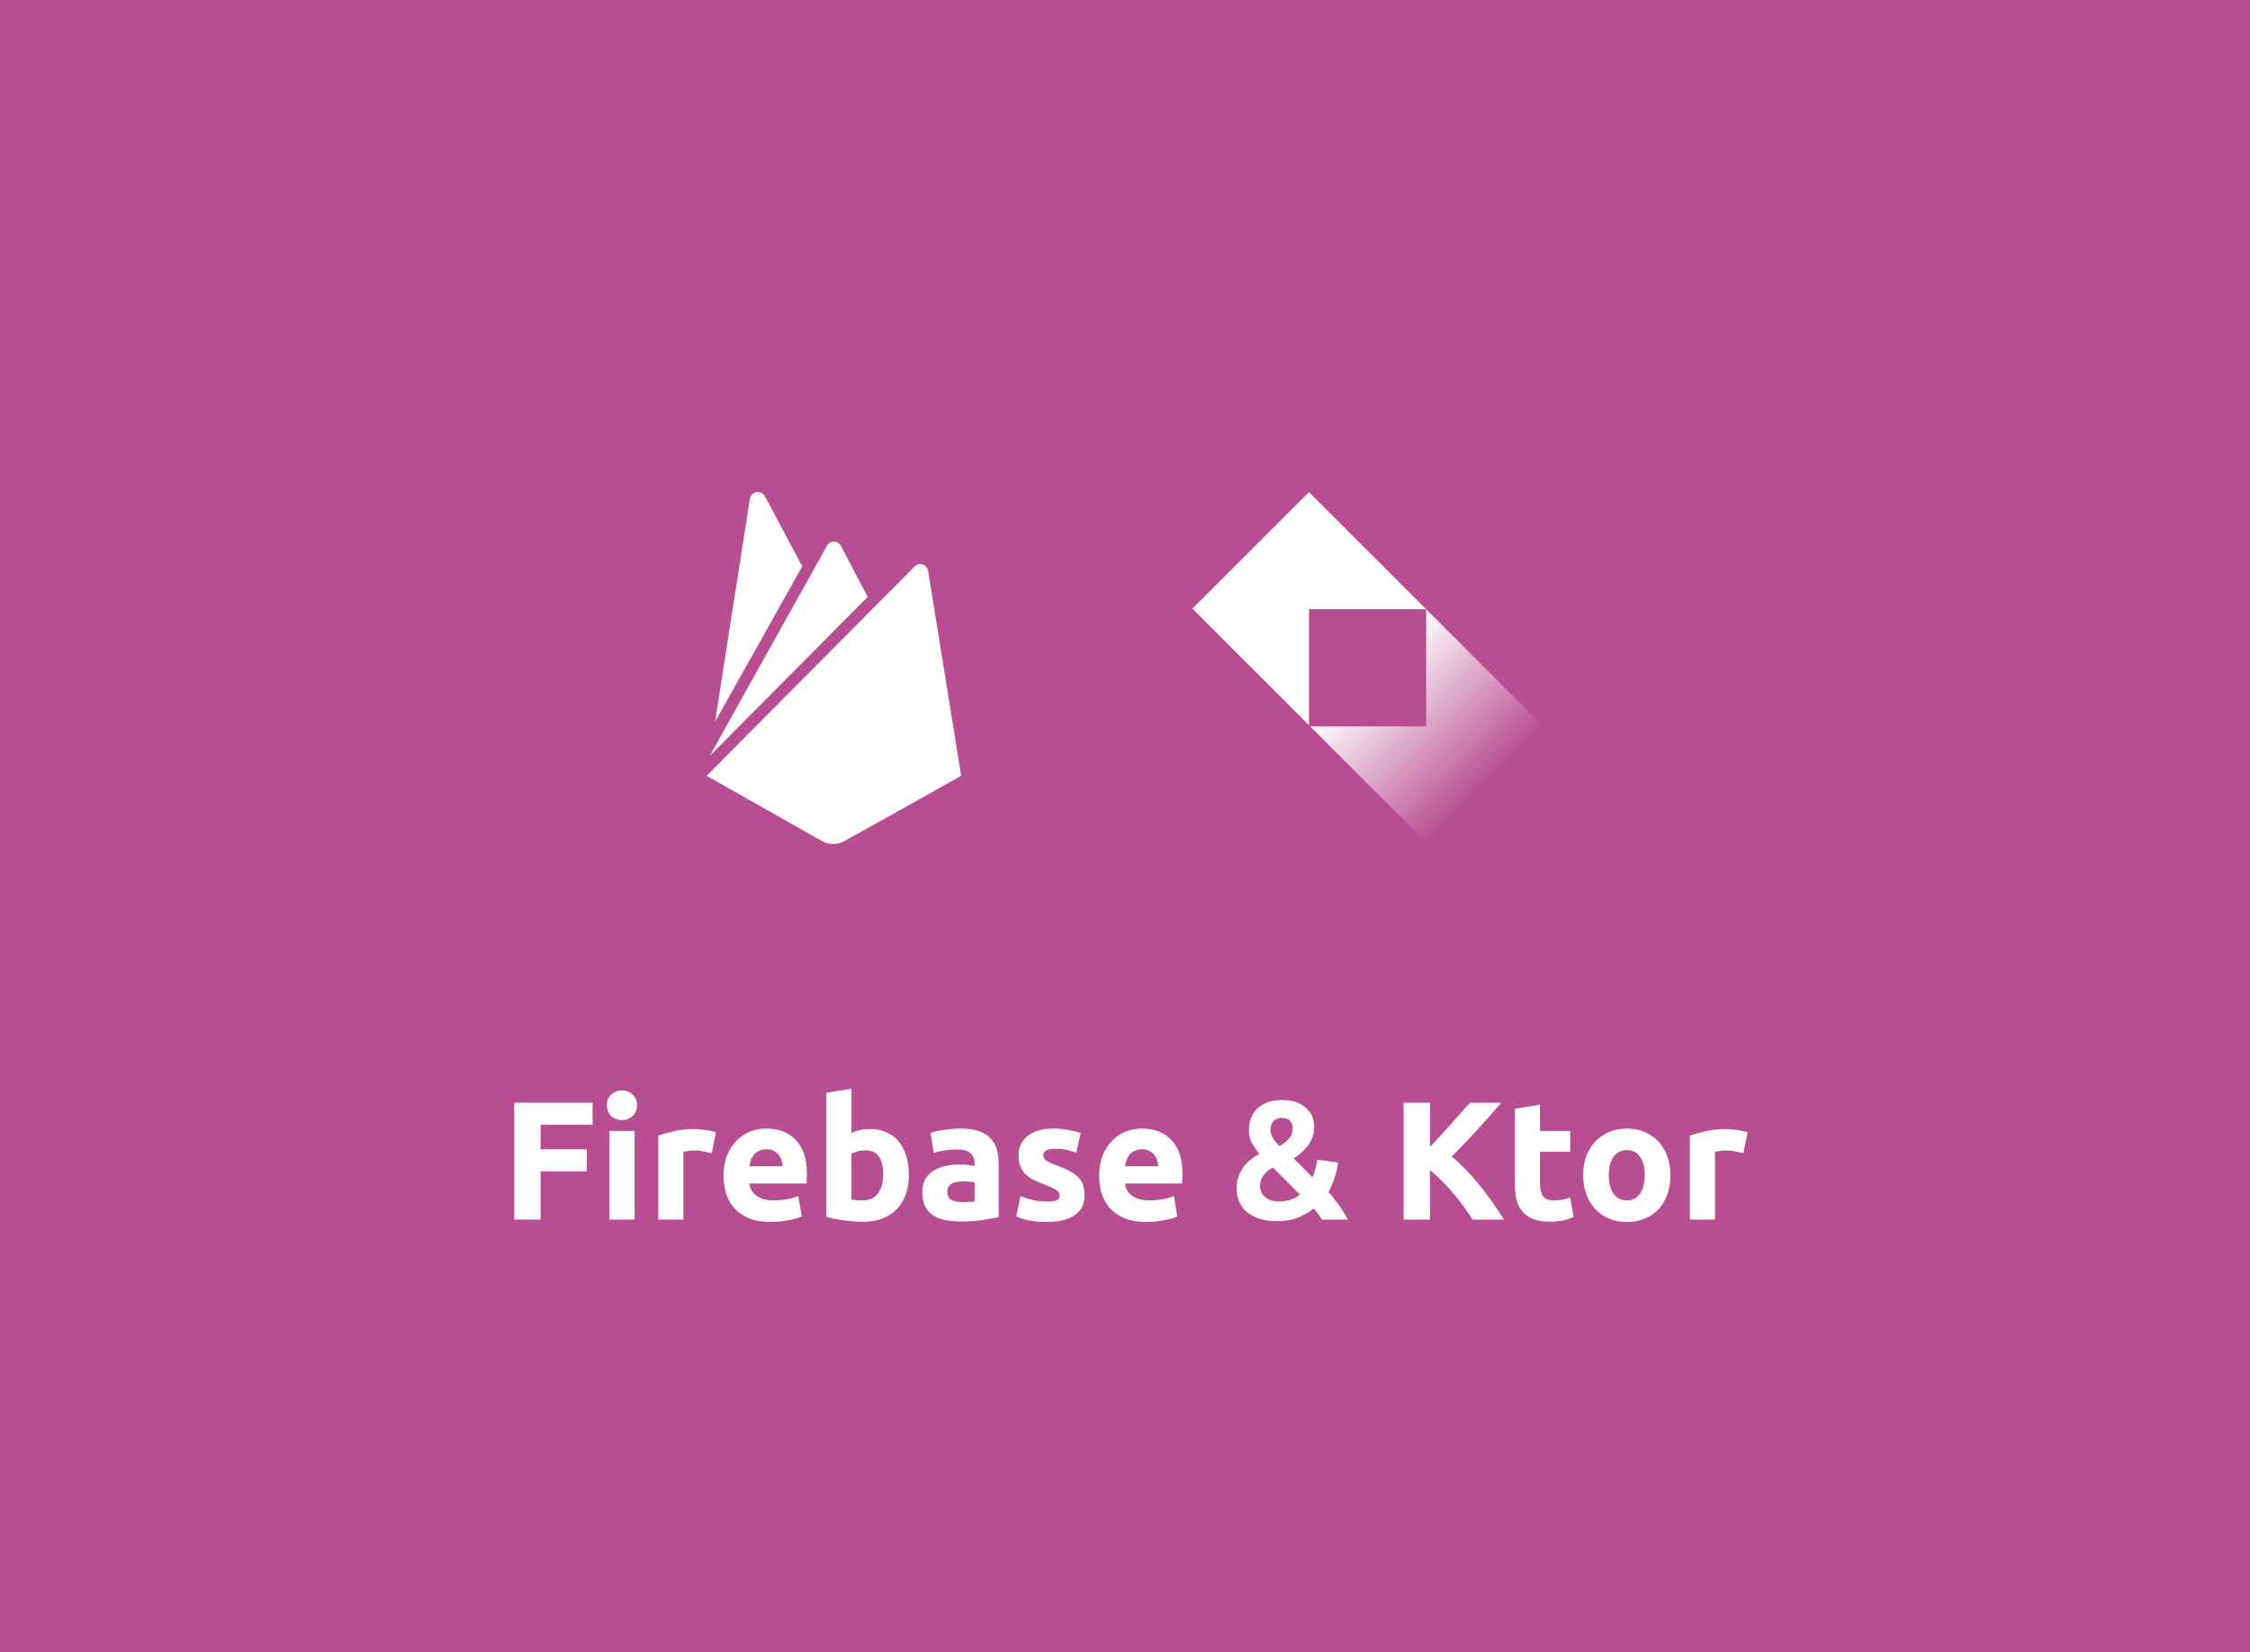 <svg width="640" height="470" viewBox="0 0 640 470" fill="none" xmlns="http://www.w3.org/2000/svg">
<rect x="0" y="0" width="640" height="470" fill="#333333" stroke="none"/>
<g clip-path="url(#clip0_2_45)">
<path d="M640 0H0V470H640V0Z" fill="#B84E91"/>
<path d="M146.278 347V313.736H168.55V320.024H153.766V326.984H166.918V333.272H153.766V347H146.278ZM180.512 347H173.36V321.752H180.512V347ZM181.184 314.456C181.184 315.768 180.752 316.808 179.888 317.576C179.056 318.312 178.064 318.68 176.912 318.68C175.76 318.68 174.752 318.312 173.888 317.576C173.056 316.808 172.64 315.768 172.64 314.456C172.64 313.144 173.056 312.12 173.888 311.384C174.752 310.616 175.76 310.232 176.912 310.232C178.064 310.232 179.056 310.616 179.888 311.384C180.752 312.12 181.184 313.144 181.184 314.456ZM202.451 328.088C201.811 327.928 201.059 327.768 200.195 327.608C199.331 327.416 198.403 327.32 197.411 327.32C196.963 327.32 196.419 327.368 195.779 327.464C195.171 327.528 194.707 327.608 194.387 327.704V347H187.235V323.096C188.515 322.648 190.019 322.232 191.747 321.848C193.507 321.432 195.459 321.224 197.603 321.224C197.987 321.224 198.451 321.256 198.995 321.32C199.539 321.352 200.083 321.416 200.627 321.512C201.171 321.576 201.715 321.672 202.259 321.8C202.803 321.896 203.267 322.024 203.651 322.184L202.451 328.088ZM205.816 334.568C205.816 332.328 206.152 330.376 206.824 328.712C207.528 327.016 208.44 325.608 209.56 324.488C210.68 323.368 211.96 322.52 213.4 321.944C214.872 321.368 216.376 321.08 217.912 321.08C221.496 321.08 224.328 322.184 226.408 324.392C228.488 326.568 229.528 329.784 229.528 334.04C229.528 334.456 229.512 334.92 229.48 335.432C229.448 335.912 229.416 336.344 229.384 336.728H213.16C213.32 338.2 214.008 339.368 215.224 340.232C216.44 341.096 218.072 341.528 220.12 341.528C221.432 341.528 222.712 341.416 223.96 341.192C225.24 340.936 226.28 340.632 227.08 340.28L228.04 346.088C227.656 346.28 227.144 346.472 226.504 346.664C225.864 346.856 225.144 347.016 224.344 347.144C223.576 347.304 222.744 347.432 221.848 347.528C220.952 347.624 220.056 347.672 219.16 347.672C216.888 347.672 214.904 347.336 213.208 346.664C211.544 345.992 210.152 345.08 209.032 343.928C207.944 342.744 207.128 341.352 206.584 339.752C206.072 338.152 205.816 336.424 205.816 334.568ZM222.616 331.832C222.584 331.224 222.472 330.632 222.28 330.056C222.12 329.48 221.848 328.968 221.464 328.52C221.112 328.072 220.648 327.704 220.072 327.416C219.528 327.128 218.84 326.984 218.008 326.984C217.208 326.984 216.52 327.128 215.944 327.416C215.368 327.672 214.888 328.024 214.504 328.472C214.12 328.92 213.816 329.448 213.592 330.056C213.4 330.632 213.256 331.224 213.16 331.832H222.616ZM251.224 334.184C251.224 329.576 249.528 327.272 246.136 327.272C245.4 327.272 244.664 327.368 243.928 327.56C243.224 327.752 242.648 327.992 242.2 328.28V341.288C242.552 341.352 243 341.416 243.544 341.48C244.088 341.512 244.68 341.528 245.32 341.528C247.272 341.528 248.744 340.856 249.736 339.512C250.728 338.168 251.224 336.392 251.224 334.184ZM258.52 334.376C258.52 336.392 258.216 338.216 257.608 339.848C257.032 341.48 256.184 342.872 255.064 344.024C253.944 345.176 252.568 346.072 250.936 346.712C249.304 347.32 247.448 347.624 245.368 347.624C244.504 347.624 243.592 347.576 242.632 347.48C241.704 347.416 240.776 347.32 239.848 347.192C238.952 347.064 238.088 346.92 237.256 346.76C236.424 346.568 235.688 346.376 235.048 346.184V310.904L242.2 309.752V322.328C243 321.976 243.832 321.704 244.696 321.512C245.56 321.32 246.488 321.224 247.48 321.224C249.272 321.224 250.856 321.544 252.232 322.184C253.608 322.792 254.76 323.672 255.688 324.824C256.616 325.976 257.32 327.368 257.8 329C258.28 330.6 258.52 332.392 258.52 334.376ZM273.664 342.008C274.368 342.008 275.04 341.992 275.68 341.96C276.32 341.928 276.832 341.88 277.216 341.816V336.392C276.928 336.328 276.496 336.264 275.92 336.2C275.344 336.136 274.816 336.104 274.336 336.104C273.664 336.104 273.024 336.152 272.416 336.248C271.84 336.312 271.328 336.456 270.88 336.68C270.432 336.904 270.08 337.208 269.824 337.592C269.568 337.976 269.44 338.456 269.44 339.032C269.44 340.152 269.808 340.936 270.544 341.384C271.312 341.8 272.352 342.008 273.664 342.008ZM273.088 321.08C275.2 321.08 276.96 321.32 278.368 321.8C279.776 322.28 280.896 322.968 281.728 323.864C282.592 324.76 283.2 325.848 283.552 327.128C283.904 328.408 284.08 329.832 284.08 331.4V346.28C283.056 346.504 281.632 346.76 279.808 347.048C277.984 347.368 275.776 347.528 273.184 347.528C271.552 347.528 270.064 347.384 268.72 347.096C267.408 346.808 266.272 346.344 265.312 345.704C264.352 345.032 263.616 344.168 263.104 343.112C262.592 342.056 262.336 340.76 262.336 339.224C262.336 337.752 262.624 336.504 263.2 335.48C263.808 334.456 264.608 333.64 265.6 333.032C266.592 332.424 267.728 331.992 269.008 331.736C270.288 331.448 271.616 331.304 272.992 331.304C273.92 331.304 274.736 331.352 275.44 331.448C276.176 331.512 276.768 331.608 277.216 331.736V331.064C277.216 329.848 276.848 328.872 276.112 328.136C275.376 327.4 274.096 327.032 272.272 327.032C271.056 327.032 269.856 327.128 268.672 327.32C267.488 327.48 266.464 327.72 265.6 328.04L264.688 322.28C265.104 322.152 265.616 322.024 266.224 321.896C266.864 321.736 267.552 321.608 268.288 321.512C269.024 321.384 269.792 321.288 270.592 321.224C271.424 321.128 272.256 321.08 273.088 321.08ZM297.796 341.864C299.108 341.864 300.036 341.736 300.58 341.48C301.124 341.224 301.396 340.728 301.396 339.992C301.396 339.416 301.044 338.92 300.34 338.504C299.636 338.056 298.564 337.56 297.124 337.016C296.004 336.6 294.98 336.168 294.052 335.72C293.156 335.272 292.388 334.744 291.748 334.136C291.108 333.496 290.612 332.744 290.26 331.88C289.908 331.016 289.732 329.976 289.732 328.76C289.732 326.392 290.612 324.52 292.372 323.144C294.132 321.768 296.548 321.08 299.62 321.08C301.156 321.08 302.628 321.224 304.036 321.512C305.444 321.768 306.564 322.056 307.396 322.376L306.148 327.944C305.316 327.656 304.404 327.4 303.412 327.176C302.452 326.952 301.364 326.84 300.148 326.84C297.908 326.84 296.788 327.464 296.788 328.712C296.788 329 296.836 329.256 296.932 329.48C297.028 329.704 297.22 329.928 297.508 330.152C297.796 330.344 298.18 330.568 298.66 330.824C299.172 331.048 299.812 331.304 300.58 331.592C302.148 332.168 303.444 332.744 304.468 333.32C305.492 333.864 306.292 334.472 306.868 335.144C307.476 335.784 307.892 336.504 308.116 337.304C308.372 338.104 308.5 339.032 308.5 340.088C308.5 342.584 307.556 344.472 305.668 345.752C303.812 347.032 301.172 347.672 297.748 347.672C295.508 347.672 293.636 347.48 292.132 347.096C290.66 346.712 289.636 346.392 289.06 346.136L290.26 340.328C291.476 340.808 292.724 341.192 294.004 341.48C295.284 341.736 296.548 341.864 297.796 341.864ZM312.644 334.568C312.644 332.328 312.98 330.376 313.652 328.712C314.356 327.016 315.268 325.608 316.388 324.488C317.508 323.368 318.788 322.52 320.228 321.944C321.7 321.368 323.204 321.08 324.74 321.08C328.324 321.08 331.156 322.184 333.236 324.392C335.316 326.568 336.356 329.784 336.356 334.04C336.356 334.456 336.34 334.92 336.308 335.432C336.276 335.912 336.244 336.344 336.212 336.728H319.988C320.148 338.2 320.836 339.368 322.052 340.232C323.268 341.096 324.9 341.528 326.948 341.528C328.26 341.528 329.54 341.416 330.788 341.192C332.068 340.936 333.108 340.632 333.908 340.28L334.868 346.088C334.484 346.28 333.972 346.472 333.332 346.664C332.692 346.856 331.972 347.016 331.172 347.144C330.404 347.304 329.572 347.432 328.676 347.528C327.78 347.624 326.884 347.672 325.988 347.672C323.716 347.672 321.732 347.336 320.036 346.664C318.372 345.992 316.98 345.08 315.86 343.928C314.772 342.744 313.956 341.352 313.412 339.752C312.9 338.152 312.644 336.424 312.644 334.568ZM329.444 331.832C329.412 331.224 329.3 330.632 329.108 330.056C328.948 329.48 328.676 328.968 328.292 328.52C327.94 328.072 327.476 327.704 326.9 327.416C326.356 327.128 325.668 326.984 324.836 326.984C324.036 326.984 323.348 327.128 322.772 327.416C322.196 327.672 321.716 328.024 321.332 328.472C320.948 328.92 320.644 329.448 320.42 330.056C320.228 330.632 320.084 331.224 319.988 331.832H329.444ZM351.727 338.168C351.727 336.952 351.903 335.848 352.255 334.856C352.607 333.832 353.071 332.92 353.647 332.12C354.255 331.288 354.943 330.568 355.711 329.96C356.511 329.32 357.343 328.76 358.207 328.28C357.439 327.352 356.751 326.36 356.143 325.304C355.535 324.216 355.231 323.032 355.231 321.752C355.231 318.936 356.079 316.776 357.775 315.272C359.471 313.736 361.807 312.968 364.783 312.968C366.287 312.968 367.599 313.176 368.719 313.592C369.839 313.976 370.767 314.52 371.503 315.224C372.271 315.896 372.847 316.696 373.231 317.624C373.615 318.52 373.807 319.496 373.807 320.552C373.807 322.504 373.247 324.248 372.127 325.784C371.039 327.288 369.647 328.552 367.951 329.576L373.327 334.952C373.615 334.312 373.887 333.512 374.143 332.552C374.431 331.56 374.607 330.696 374.671 329.96L380.623 330.728C380.559 331.336 380.447 332.008 380.287 332.744C380.127 333.448 379.919 334.168 379.663 334.904C379.439 335.64 379.167 336.376 378.847 337.112C378.559 337.848 378.239 338.52 377.887 339.128C378.911 340.28 379.903 341.544 380.863 342.92C381.855 344.264 382.703 345.624 383.407 347H376.063C375.807 346.584 375.455 346.072 375.007 345.464C374.559 344.824 374.111 344.28 373.663 343.832C372.383 344.856 370.895 345.72 369.199 346.424C367.503 347.096 365.599 347.432 363.487 347.432C361.247 347.432 359.375 347.16 357.871 346.616C356.367 346.04 355.151 345.32 354.223 344.456C353.327 343.56 352.687 342.568 352.303 341.48C351.919 340.36 351.727 339.256 351.727 338.168ZM358.399 337.448C358.399 337.928 358.495 338.424 358.687 338.936C358.879 339.448 359.183 339.928 359.599 340.376C360.047 340.792 360.607 341.144 361.279 341.432C361.951 341.688 362.767 341.816 363.727 341.816C365.071 341.816 366.239 341.64 367.231 341.288C368.255 340.936 369.103 340.472 369.775 339.896L362.095 332.168C361.647 332.392 361.199 332.664 360.751 332.984C360.335 333.304 359.951 333.688 359.599 334.136C359.247 334.552 358.959 335.032 358.735 335.576C358.511 336.12 358.399 336.744 358.399 337.448ZM367.711 320.888C367.711 320.152 367.471 319.496 366.991 318.92C366.511 318.344 365.711 318.056 364.591 318.056C363.567 318.056 362.767 318.376 362.191 319.016C361.647 319.624 361.375 320.424 361.375 321.416C361.375 322.248 361.615 323.064 362.095 323.864C362.575 324.632 363.199 325.368 363.967 326.072C364.991 325.496 365.871 324.808 366.607 324.008C367.343 323.208 367.711 322.168 367.711 320.888ZM418.894 347C418.222 345.912 417.422 344.744 416.494 343.496C415.598 342.216 414.606 340.952 413.518 339.704C412.462 338.424 411.358 337.208 410.206 336.056C409.054 334.872 407.902 333.832 406.75 332.936V347H399.262V313.736H406.75V326.312C408.702 324.264 410.654 322.136 412.606 319.928C414.59 317.688 416.43 315.624 418.126 313.736H427.006C424.734 316.424 422.446 319.016 420.142 321.512C417.87 324.008 415.47 326.52 412.942 329.048C415.598 331.256 418.158 333.88 420.622 336.92C423.118 339.96 425.502 343.32 427.774 347H418.894ZM430.886 315.464L438.038 314.312V321.752H446.63V327.704H438.038V336.584C438.038 338.088 438.294 339.288 438.806 340.184C439.35 341.08 440.422 341.528 442.022 341.528C442.79 341.528 443.574 341.464 444.374 341.336C445.206 341.176 445.958 340.968 446.63 340.712L447.638 346.28C446.774 346.632 445.814 346.936 444.758 347.192C443.702 347.448 442.406 347.576 440.87 347.576C438.918 347.576 437.302 347.32 436.022 346.808C434.742 346.264 433.718 345.528 432.95 344.6C432.182 343.64 431.638 342.488 431.318 341.144C431.03 339.8 430.886 338.312 430.886 336.68V315.464ZM475.132 334.328C475.132 336.312 474.844 338.136 474.268 339.8C473.692 341.432 472.86 342.84 471.772 344.024C470.684 345.176 469.372 346.072 467.836 346.712C466.332 347.352 464.636 347.672 462.748 347.672C460.892 347.672 459.196 347.352 457.66 346.712C456.156 346.072 454.86 345.176 453.772 344.024C452.684 342.84 451.836 341.432 451.228 339.8C450.62 338.136 450.316 336.312 450.316 334.328C450.316 332.344 450.62 330.536 451.228 328.904C451.868 327.272 452.732 325.88 453.82 324.728C454.94 323.576 456.252 322.68 457.756 322.04C459.292 321.4 460.956 321.08 462.748 321.08C464.572 321.08 466.236 321.4 467.74 322.04C469.276 322.68 470.588 323.576 471.676 324.728C472.764 325.88 473.612 327.272 474.22 328.904C474.828 330.536 475.132 332.344 475.132 334.328ZM467.836 334.328C467.836 332.12 467.388 330.392 466.492 329.144C465.628 327.864 464.38 327.224 462.748 327.224C461.116 327.224 459.852 327.864 458.956 329.144C458.06 330.392 457.612 332.12 457.612 334.328C457.612 336.536 458.06 338.296 458.956 339.608C459.852 340.888 461.116 341.528 462.748 341.528C464.38 341.528 465.628 340.888 466.492 339.608C467.388 338.296 467.836 336.536 467.836 334.328ZM495.889 328.088C495.249 327.928 494.497 327.768 493.633 327.608C492.769 327.416 491.841 327.32 490.849 327.32C490.401 327.32 489.857 327.368 489.217 327.464C488.609 327.528 488.145 327.608 487.825 327.704V347H480.673V323.096C481.953 322.648 483.457 322.232 485.185 321.848C486.945 321.432 488.897 321.224 491.041 321.224C491.425 321.224 491.889 321.256 492.433 321.32C492.977 321.352 493.521 321.416 494.065 321.512C494.609 321.576 495.153 321.672 495.697 321.8C496.241 321.896 496.705 322.024 497.089 322.184L495.889 328.088Z" fill="white"/>
<path d="M203.4 205.328L213.3 141.928C213.5 140.728 214.6 139.828 215.9 140.028C216.6 140.128 217.2 140.528 217.6 141.228L228.2 161.128L203.4 205.328ZM273.4 220.728L264 162.428C263.8 161.228 262.6 160.328 261.4 160.528C260.9 160.628 260.5 160.828 260.2 161.128L201 220.728L233.7 239.228C235.8 240.428 238.3 240.428 240.3 239.228C240.4 239.228 273.4 220.728 273.4 220.728ZM246.8 169.828L239.2 155.328C238.6 154.228 237.3 153.828 236.2 154.328C235.8 154.528 235.5 154.828 235.2 155.328L201.9 215.028L246.8 169.828Z" fill="white"/>
<g clip-path="url(#clip1_2_45)">
<rect x="339.167" y="173.167" width="46.906" height="94.516" transform="rotate(-45 339.167 173.167)" fill="url(#paint0_linear_2_45)"/>
<path d="M405.667 173.333H372.333V206.667H405.667V173.333Z" fill="#B84E91"/>
</g>
</g>
<defs>
<linearGradient id="paint0_linear_2_45" x1="362.62" y1="173.167" x2="362.62" y2="267.683" gradientUnits="userSpaceOnUse">
<stop offset="0.5" stop-color="white"/>
<stop offset="1" stop-color="white" stop-opacity="0"/>
</linearGradient>
<clipPath id="clip0_2_45">
<rect width="640" height="470" fill="white"/>
</clipPath>
<clipPath id="clip1_2_45">
<rect width="100" height="100" fill="white" transform="translate(339 140)"/>
</clipPath>
</defs>
</svg>
